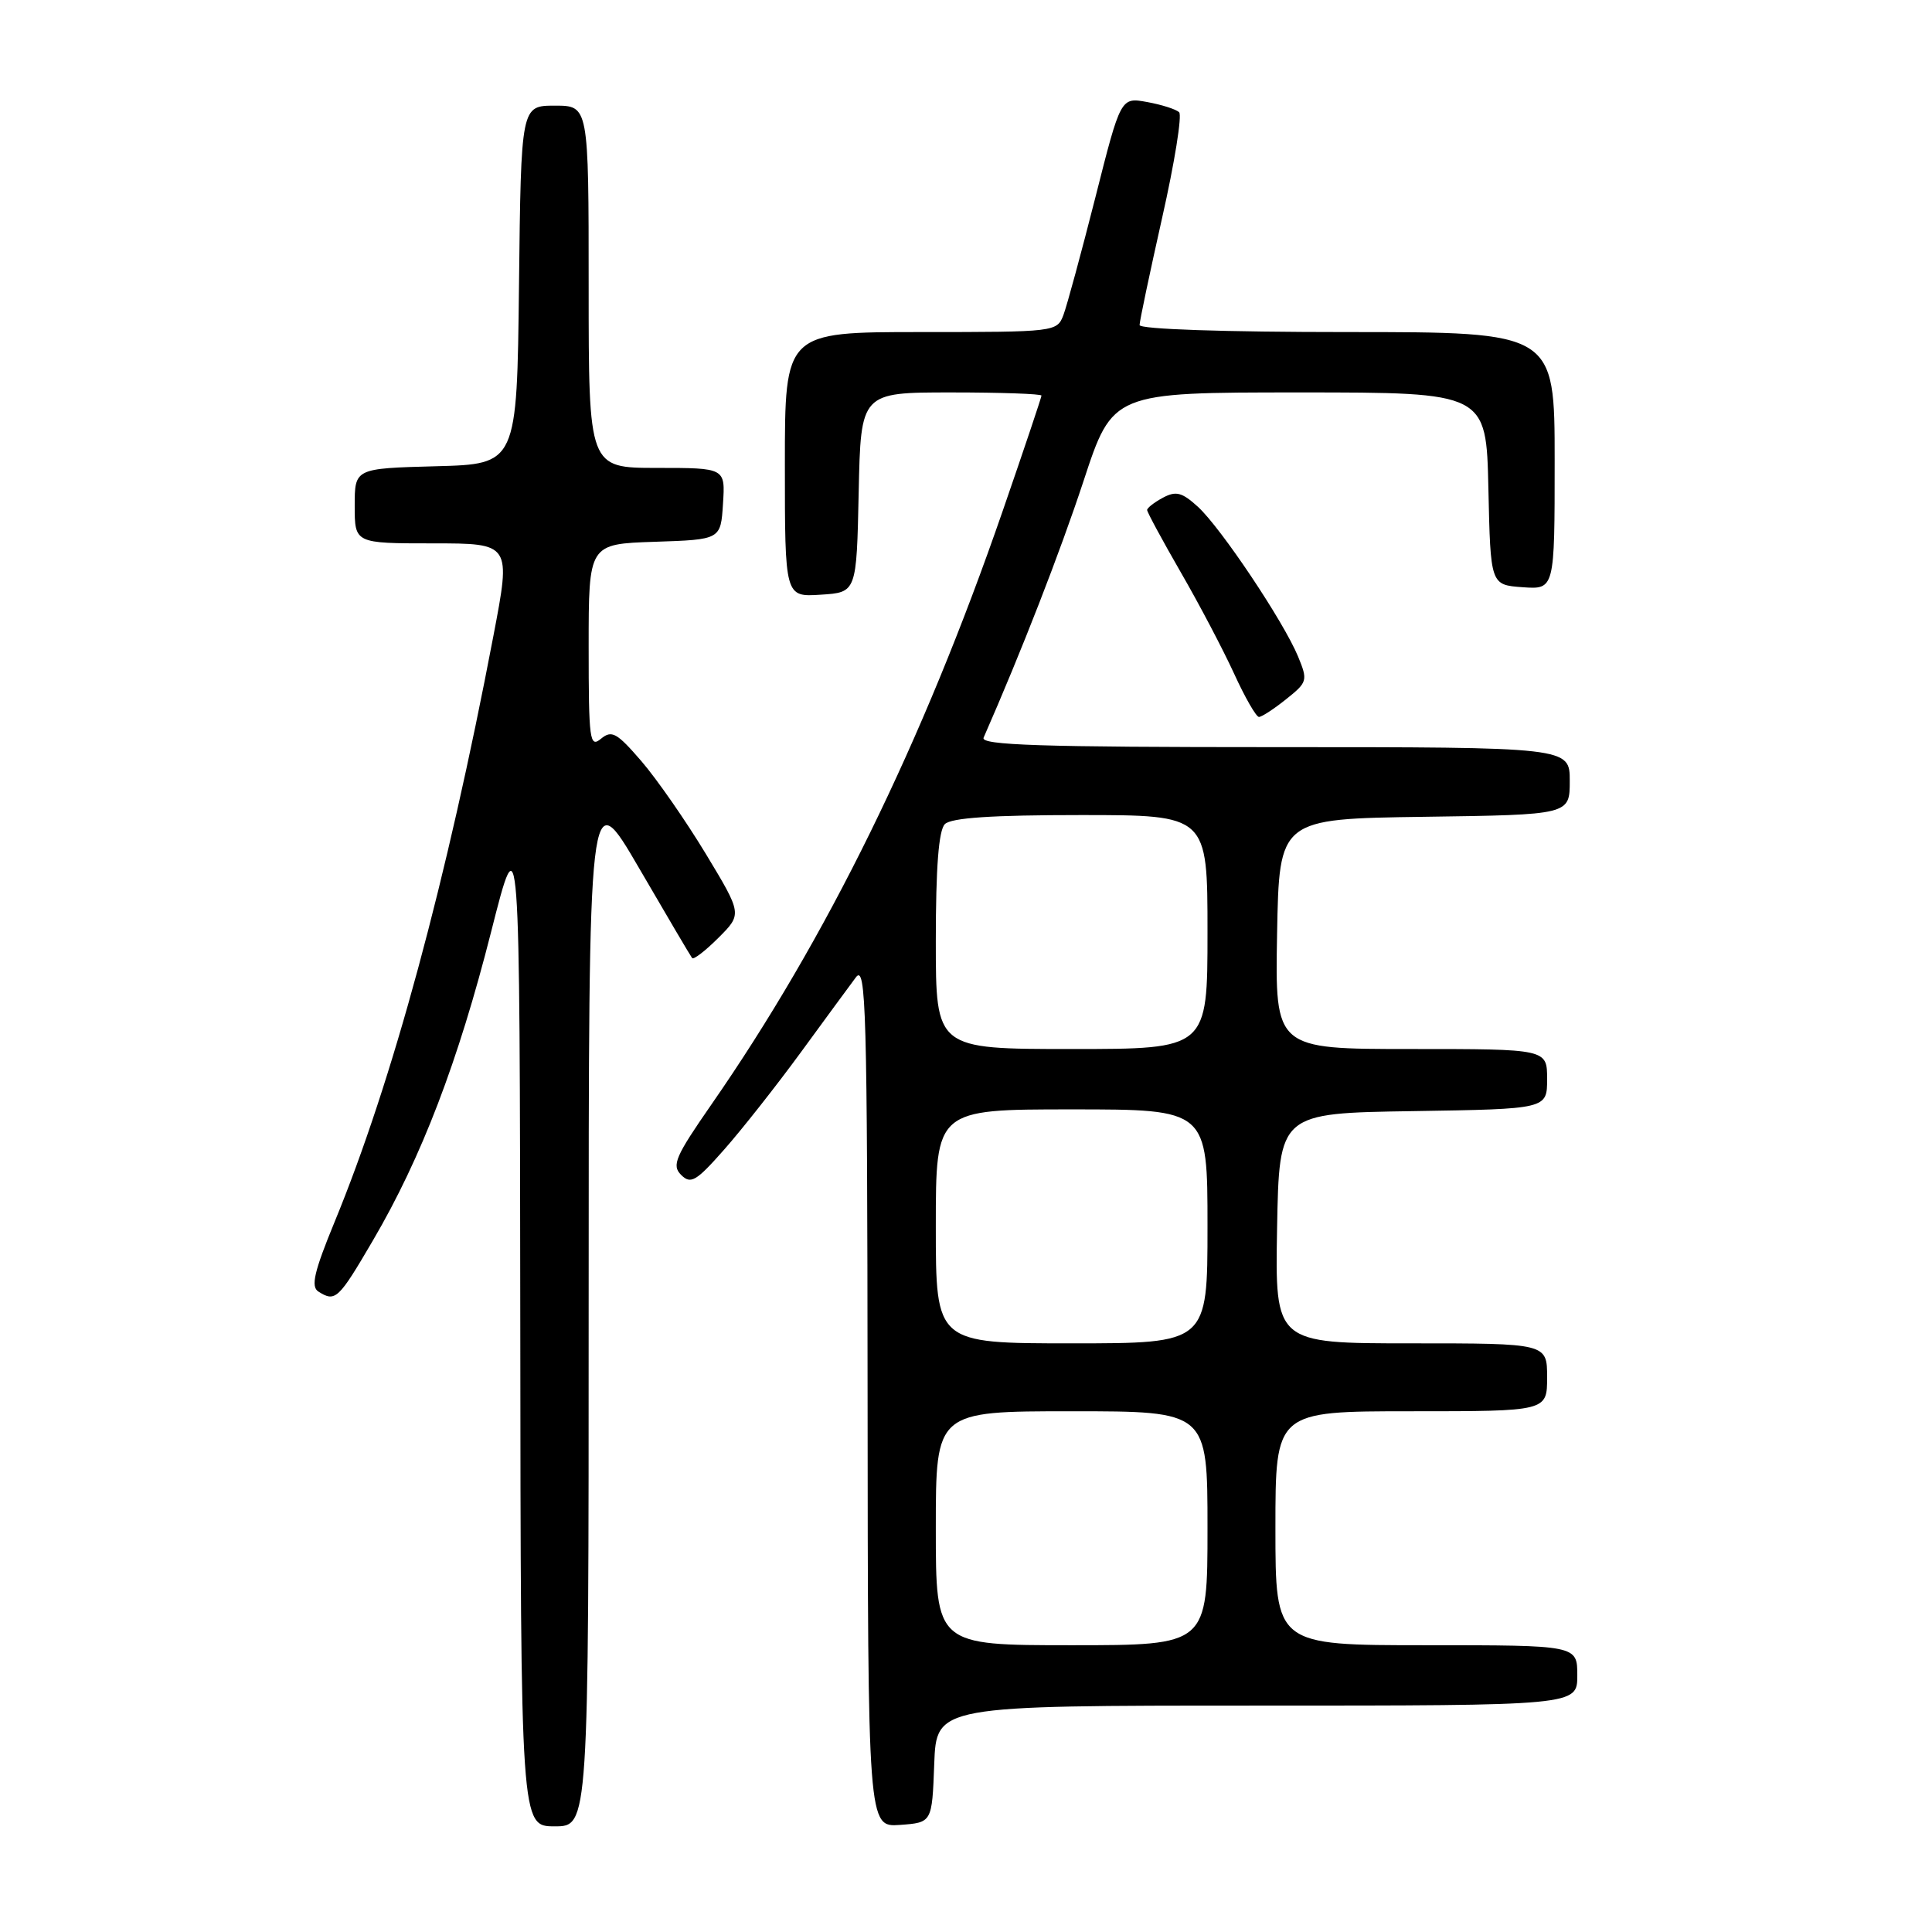 <?xml version="1.0" encoding="UTF-8" standalone="no"?>
<!DOCTYPE svg PUBLIC "-//W3C//DTD SVG 1.1//EN" "http://www.w3.org/Graphics/SVG/1.1/DTD/svg11.dtd" >
<svg xmlns="http://www.w3.org/2000/svg" xmlns:xlink="http://www.w3.org/1999/xlink" version="1.1" viewBox="0 0 256 256">
 <g >
 <path fill="currentColor"
d=" M 78.00 172.78 C 78.00 103.56 78.00 103.56 84.68 115.03 C 88.35 121.34 91.51 126.70 91.71 126.95 C 91.90 127.20 93.48 125.98 95.20 124.26 C 98.34 121.12 98.34 121.12 93.53 113.15 C 90.88 108.77 87.04 103.24 84.99 100.86 C 81.73 97.08 81.06 96.71 79.63 97.89 C 78.14 99.13 78.00 98.11 78.00 85.66 C 78.00 72.08 78.00 72.08 86.75 71.79 C 95.50 71.50 95.50 71.50 95.80 66.75 C 96.11 62.00 96.11 62.00 87.05 62.00 C 78.00 62.00 78.00 62.00 78.00 38.00 C 78.00 14.00 78.00 14.00 73.52 14.00 C 69.04 14.00 69.04 14.00 68.77 37.75 C 68.50 61.50 68.50 61.50 57.75 61.78 C 47.00 62.07 47.00 62.07 47.00 67.03 C 47.00 72.00 47.00 72.00 57.36 72.00 C 67.72 72.00 67.72 72.00 65.38 84.25 C 59.19 116.73 51.97 143.38 44.34 161.90 C 41.62 168.51 41.16 170.49 42.19 171.14 C 44.44 172.57 44.84 172.19 49.43 164.34 C 55.85 153.38 60.70 140.71 65.07 123.50 C 68.87 108.50 68.87 108.50 68.94 175.25 C 69.00 242.00 69.00 242.00 73.50 242.00 C 78.00 242.00 78.00 242.00 78.00 172.78 Z  M 123.79 233.75 C 124.08 226.00 124.08 226.00 166.54 226.00 C 209.00 226.00 209.00 226.00 209.00 222.00 C 209.00 218.00 209.00 218.00 189.00 218.00 C 169.00 218.00 169.00 218.00 169.00 202.50 C 169.00 187.00 169.00 187.00 187.00 187.00 C 205.00 187.00 205.00 187.00 205.00 182.50 C 205.00 178.00 205.00 178.00 186.97 178.00 C 168.95 178.00 168.95 178.00 169.22 162.75 C 169.50 147.50 169.50 147.50 187.25 147.23 C 205.00 146.95 205.00 146.95 205.00 142.98 C 205.00 139.00 205.00 139.00 186.97 139.00 C 168.95 139.00 168.95 139.00 169.22 123.75 C 169.50 108.50 169.50 108.50 188.75 108.23 C 208.00 107.96 208.00 107.96 208.00 103.48 C 208.00 99.00 208.00 99.00 168.89 99.00 C 137.98 99.00 129.90 98.74 130.33 97.75 C 135.37 86.27 140.46 73.18 143.57 63.75 C 147.43 52.00 147.43 52.00 172.19 52.00 C 196.94 52.00 196.94 52.00 197.22 64.75 C 197.50 77.50 197.50 77.50 201.75 77.81 C 206.00 78.11 206.00 78.11 206.00 61.06 C 206.00 44.00 206.00 44.00 178.50 44.00 C 162.22 44.00 151.00 43.62 151.00 43.07 C 151.00 42.56 152.35 36.17 153.99 28.86 C 155.64 21.56 156.65 15.27 156.24 14.87 C 155.83 14.48 153.93 13.87 152.00 13.52 C 148.50 12.88 148.50 12.88 145.14 26.17 C 143.28 33.49 141.38 40.49 140.91 41.74 C 140.06 43.97 139.83 44.00 122.02 44.00 C 104.00 44.00 104.00 44.00 104.00 61.55 C 104.00 79.11 104.00 79.11 108.75 78.80 C 113.50 78.50 113.50 78.50 113.78 65.25 C 114.06 52.00 114.06 52.00 126.03 52.00 C 132.61 52.00 138.00 52.19 138.00 52.42 C 138.00 52.64 135.70 59.50 132.88 67.65 C 122.23 98.48 109.52 124.38 94.26 146.36 C 89.48 153.25 88.98 154.41 90.25 155.68 C 91.53 156.96 92.24 156.54 95.96 152.32 C 98.30 149.67 102.85 143.90 106.07 139.50 C 109.28 135.10 112.59 130.60 113.41 129.50 C 114.75 127.72 114.92 133.67 114.96 184.81 C 115.00 242.11 115.00 242.11 119.25 241.81 C 123.50 241.50 123.50 241.50 123.79 233.75 Z  M 170.43 92.64 C 173.25 90.39 173.31 90.17 172.00 86.99 C 170.08 82.35 161.79 69.96 158.74 67.16 C 156.62 65.23 155.83 65.02 154.09 65.95 C 152.94 66.57 152.00 67.30 152.00 67.58 C 152.00 67.86 154.00 71.56 156.44 75.80 C 158.89 80.03 162.07 86.09 163.52 89.25 C 164.96 92.41 166.45 95.00 166.82 95.00 C 167.20 94.99 168.82 93.93 170.43 92.64 Z  M 124.00 202.50 C 124.00 187.00 124.00 187.00 142.00 187.00 C 160.00 187.00 160.00 187.00 160.00 202.50 C 160.00 218.00 160.00 218.00 142.00 218.00 C 124.00 218.00 124.00 218.00 124.00 202.50 Z  M 124.00 162.50 C 124.00 147.00 124.00 147.00 142.00 147.00 C 160.00 147.00 160.00 147.00 160.00 162.50 C 160.00 178.00 160.00 178.00 142.00 178.00 C 124.00 178.00 124.00 178.00 124.00 162.50 Z  M 124.00 124.70 C 124.00 114.91 124.38 110.02 125.20 109.20 C 126.04 108.36 131.47 108.00 143.20 108.00 C 160.00 108.00 160.00 108.00 160.00 123.50 C 160.00 139.00 160.00 139.00 142.00 139.00 C 124.00 139.00 124.00 139.00 124.00 124.70 Z "/>
</g>
</svg>